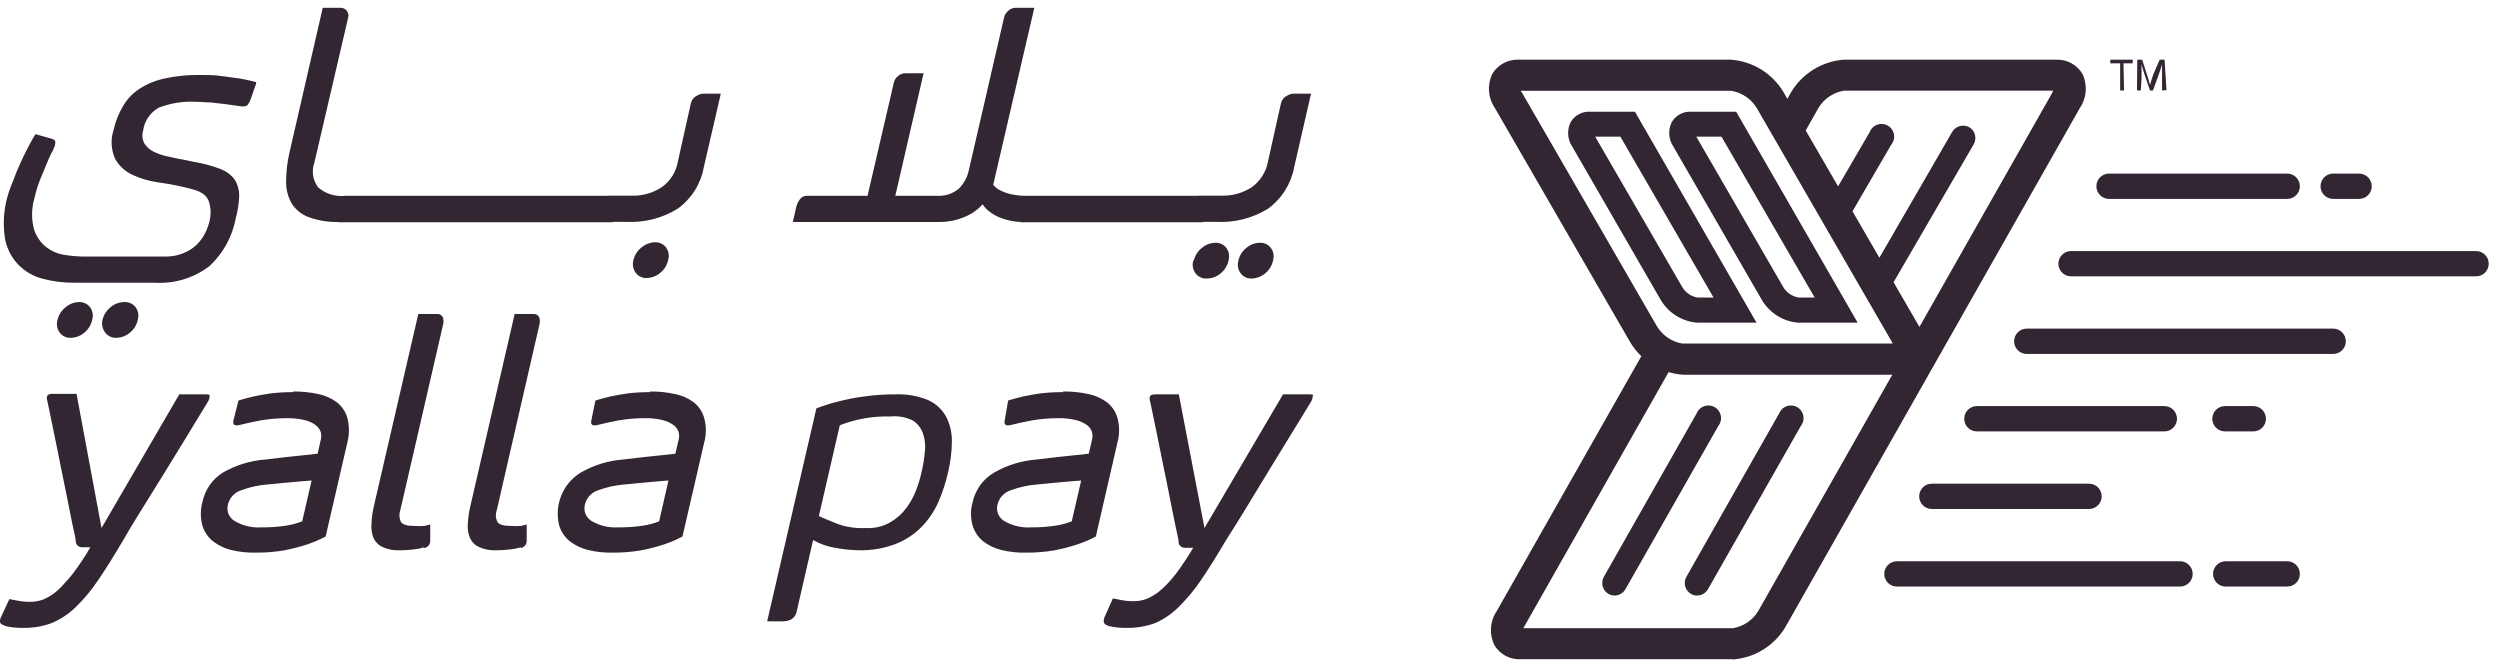<?xml version="1.0" encoding="UTF-8"?>
<svg width="160px" height="43px" viewBox="0 0 160 43" version="1.1" xmlns="http://www.w3.org/2000/svg" xmlns:xlink="http://www.w3.org/1999/xlink">
    <!-- Generator: Sketch 56.2 (81672) - https://sketch.com -->
    <title>logo(dark)</title>
    <desc>Created with Sketch.</desc>
    <g id="Desktop-Ar" stroke="none" stroke-width="1" fill="none" fill-rule="evenodd" opacity="0.9">
        <g id="Welcome" transform="translate(-1144, -39)" fill="#1B0E1C" fill-rule="nonzero">
            <g id="logo(dark)" transform="translate(1144, 39.5)">
                <path d="M117.637,11.428 L119.66,7.953 C119.775,7.653 120.057,7.449 120.379,7.433 C120.7,7.418 121,7.594 121.143,7.883 C121.286,8.171 121.244,8.517 121.037,8.763 L118.559,13.022 L120.281,15.996 L124.934,7.953 C125.042,7.76 125.224,7.62 125.438,7.565 C125.652,7.51 125.88,7.545 126.068,7.662 C126.423,7.902 126.53,8.378 126.311,8.747 L121.188,17.563 L122.828,20.395 C122.833,20.403 122.839,20.412 122.845,20.42 L131.365,5.402 C131.365,5.402 131.365,5.329 131.422,5.304 L118.008,5.304 C117.334,5.414 116.742,5.814 116.388,6.398 L115.565,7.849 L117.637,11.428 Z M106.791,23.315 L97.547,39.608 L97.491,39.713 L97.466,39.705 L110.904,39.705 C111.578,39.593 112.169,39.194 112.524,38.612 L121.108,23.481 L107.697,23.481 C107.386,23.458 107.083,23.402 106.791,23.315 Z M114.391,5.823 L114.63,5.402 C115.35,4.199 116.61,3.422 118.008,3.32 L131.584,3.32 C132.262,3.287 132.904,3.625 133.26,4.203 C133.615,4.909 133.559,5.752 133.115,6.406 L114.274,39.616 C113.561,40.823 112.302,41.603 110.904,41.706 L110.904,41.69 L97.329,41.69 C96.65,41.726 96.006,41.387 95.652,40.807 C95.295,40.105 95.347,39.264 95.79,38.612 L105.045,22.298 C104.769,22.033 104.527,21.729 104.327,21.391 L95.668,6.406 C95.224,5.752 95.168,4.909 95.522,4.203 C95.88,3.626 96.521,3.289 97.199,3.32 L110.775,3.32 C112.175,3.42 113.438,4.201 114.152,5.41 L114.391,5.823 Z M108.612,37.615 C108.475,37.616 108.341,37.579 108.223,37.51 C107.847,37.288 107.714,36.808 107.924,36.425 L113.869,25.951 C113.989,25.659 114.269,25.464 114.585,25.451 C114.901,25.438 115.195,25.61 115.339,25.892 C115.483,26.173 115.45,26.513 115.254,26.761 L109.309,37.21 C109.165,37.459 108.9,37.614 108.612,37.615 Z M103.331,37.615 C103.194,37.616 103.06,37.579 102.942,37.51 C102.566,37.288 102.433,36.808 102.642,36.425 L108.588,25.951 C108.708,25.659 108.988,25.464 109.304,25.451 C109.62,25.438 109.914,25.61 110.058,25.892 C110.202,26.173 110.169,26.513 109.973,26.761 L104.027,37.21 C103.884,37.459 103.618,37.614 103.331,37.615 Z M97.337,5.313 C97.337,5.313 97.337,5.377 97.394,5.41 L106.052,20.395 C106.408,20.977 106.999,21.376 107.672,21.488 L121.135,21.488 C121.122,21.454 121.105,21.422 121.086,21.391 L112.427,6.406 C112.07,5.825 111.48,5.426 110.807,5.313 L97.337,5.313 Z M112.419,20.152 L108.636,20.152 C107.668,20.081 106.794,19.543 106.295,18.71 L100.625,8.885 C100.311,8.414 100.274,7.811 100.528,7.305 C100.788,6.874 101.265,6.622 101.768,6.649 L104.635,6.649 L112.419,20.152 Z M102.092,8.245 L107.681,17.9 C107.891,18.242 108.24,18.476 108.636,18.54 L109.665,18.54 L103.703,8.245 L102.092,8.245 Z M118.891,20.152 L115.1,20.152 C114.134,20.08 113.264,19.542 112.767,18.71 L107.097,8.885 C106.779,8.415 106.742,7.81 107,7.305 C107.26,6.87 107.742,6.617 108.248,6.649 L111.115,6.649 L118.891,20.152 Z M108.563,8.245 L114.144,17.9 C114.357,18.239 114.705,18.472 115.1,18.54 L116.137,18.54 L110.175,8.245 L108.563,8.245 Z M146.382,12.23 L134.978,12.23 C134.53,12.23 134.168,11.867 134.168,11.42 C134.168,10.973 134.53,10.61 134.978,10.61 L146.382,10.61 C146.83,10.61 147.192,10.973 147.192,11.42 C147.192,11.867 146.83,12.23 146.382,12.23 Z M150.983,12.23 L149.323,12.23 C148.875,12.23 148.513,11.867 148.513,11.42 C148.513,10.973 148.875,10.61 149.323,10.61 L150.983,10.61 C151.43,10.61 151.793,10.973 151.793,11.42 C151.793,11.867 151.43,12.23 150.983,12.23 Z M158.468,17.187 L132.548,17.187 C132.1,17.187 131.738,16.825 131.738,16.377 C131.738,15.93 132.1,15.567 132.548,15.567 L158.468,15.567 C158.915,15.567 159.278,15.93 159.278,16.377 C159.278,16.825 158.915,17.187 158.468,17.187 Z M149.323,22.152 L129.713,22.152 C129.265,22.152 128.903,21.79 128.903,21.342 C128.903,20.895 129.265,20.532 129.713,20.532 L149.323,20.532 C149.77,20.532 150.133,20.895 150.133,21.342 C150.133,21.79 149.77,22.152 149.323,22.152 Z M138.517,27.11 L126.521,27.11 C126.074,27.11 125.711,26.747 125.711,26.3 C125.711,25.852 126.074,25.49 126.521,25.49 L138.517,25.49 C138.965,25.49 139.327,25.852 139.327,26.3 C139.327,26.747 138.965,27.11 138.517,27.11 Z M144.212,27.11 L142.397,27.11 C141.95,27.11 141.587,26.747 141.587,26.3 C141.587,25.852 141.95,25.49 142.397,25.49 L144.212,25.49 C144.659,25.49 145.022,25.852 145.022,26.3 C145.022,26.747 144.659,27.11 144.212,27.11 Z M133.698,32.075 L123.638,32.075 C123.19,32.075 122.828,31.712 122.828,31.265 C122.828,30.818 123.19,30.455 123.638,30.455 L133.698,30.455 C134.145,30.455 134.508,30.818 134.508,31.265 C134.508,31.712 134.145,32.075 133.698,32.075 Z M139.522,37.04 L121.402,37.04 C120.955,37.04 120.592,36.678 120.592,36.23 C120.592,35.783 120.955,35.42 121.402,35.42 L139.522,35.42 C139.969,35.42 140.332,35.783 140.332,36.23 C140.332,36.678 139.969,37.04 139.522,37.04 Z M146.382,37.04 L142.446,37.04 C141.998,37.04 141.636,36.678 141.636,36.23 C141.636,35.783 141.998,35.42 142.446,35.42 L146.382,35.42 C146.83,35.42 147.192,35.783 147.192,36.23 C147.192,36.678 146.83,37.04 146.382,37.04 Z M138.371,5.288 L138.371,3.62 C138.307,3.846 138.226,4.089 138.128,4.357 L137.788,5.296 L137.602,5.296 L137.286,4.373 C137.189,4.098 137.116,3.846 137.059,3.62 L137.059,4.478 L137.011,5.288 L136.768,5.288 L136.784,3.32 L137.1,3.32 L137.408,4.284 C137.489,4.519 137.545,4.737 137.602,4.94 C137.651,4.737 137.723,4.527 137.804,4.284 L138.218,3.32 L138.533,3.32 L138.655,5.264 L138.371,5.288 Z M135.941,5.288 L135.69,5.288 L135.69,3.555 L135.059,3.555 L135.059,3.32 L136.492,3.32 L136.492,3.555 L135.901,3.555 L135.941,5.288 Z M76.7,12.031 L76.702,12.022 L78.193,12.022 C78.876,12.041 79.548,11.851 80.12,11.478 C80.65,11.092 81.015,10.521 81.142,9.878 L81.98,6.116 C82.023,5.939 82.127,5.782 82.273,5.672 L82.298,5.68 C82.434,5.565 82.605,5.499 82.784,5.496 L83.906,5.496 L82.826,10.204 C82.628,11.271 82.028,12.222 81.15,12.86 C80.158,13.47 79.004,13.762 77.841,13.698 L76.993,13.698 L76.987,13.723 L65.308,13.723 L65.312,13.705 C65.108,13.7 64.905,13.675 64.705,13.631 C64.467,13.588 64.234,13.521 64.01,13.43 C63.782,13.342 63.568,13.224 63.373,13.078 C63.181,12.943 63.016,12.772 62.887,12.575 C62.583,12.917 62.205,13.187 61.781,13.363 C61.233,13.603 60.638,13.721 60.039,13.706 L50.74,13.706 L50.966,12.726 C51.01,12.556 51.087,12.397 51.192,12.257 C51.289,12.112 51.454,12.027 51.628,12.031 L55.523,12.031 L57.199,4.818 C57.232,4.642 57.327,4.485 57.467,4.374 C57.589,4.257 57.751,4.192 57.919,4.189 L59.109,4.189 L57.299,12.031 L59.938,12.031 C60.454,12.069 60.964,11.907 61.363,11.578 C61.69,11.25 61.914,10.834 62.008,10.38 L64.253,0.654 C64.29,0.475 64.384,0.313 64.521,0.193 C64.647,0.071 64.815,0.002 64.99,0 L66.196,0 L63.566,11.327 C63.69,11.481 63.847,11.604 64.027,11.687 C64.242,11.796 64.47,11.878 64.705,11.93 C65.033,12 65.367,12.034 65.702,12.032 L67.662,12.031 L76.7,12.031 Z M38.942,12.031 L38.944,12.022 L40.427,12.022 C41.11,12.045 41.784,11.855 42.354,11.478 C42.891,11.098 43.258,10.524 43.376,9.878 L44.214,6.116 C44.257,5.939 44.361,5.782 44.507,5.672 L44.524,5.68 C44.66,5.565 44.831,5.499 45.01,5.496 L46.132,5.496 L45.043,10.204 C44.85,11.273 44.249,12.225 43.368,12.86 C42.379,13.47 41.227,13.762 40.067,13.698 L39.218,13.698 L39.212,13.723 L21.636,13.723 L21.64,13.709 C20.991,13.721 20.345,13.612 19.735,13.388 C19.28,13.218 18.896,12.899 18.646,12.483 C18.409,12.049 18.294,11.561 18.311,11.067 C18.317,10.444 18.393,9.823 18.537,9.216 L20.656,0 L21.796,0 C21.949,-0.006 22.096,0.063 22.189,0.185 C22.293,0.308 22.327,0.475 22.281,0.629 L20.12,9.911 C19.928,10.442 20.016,11.034 20.355,11.486 C20.815,11.89 21.42,12.089 22.028,12.038 L22.03,12.031 L38.942,12.031 L38.942,12.031 Z M16.4,4.776 C16.4,4.893 16.3,5.077 16.225,5.32 C16.149,5.563 16.082,5.739 16.04,5.856 C15.997,5.982 15.935,6.101 15.856,6.208 C15.767,6.289 15.648,6.325 15.529,6.309 C15.383,6.302 15.237,6.285 15.094,6.258 L14.373,6.158 L13.485,6.057 C13.167,6.057 12.865,6.016 12.58,6.016 C11.768,5.969 10.955,6.091 10.193,6.376 C9.634,6.671 9.251,7.216 9.162,7.842 C9.077,8.12 9.104,8.421 9.238,8.68 C9.378,8.895 9.571,9.071 9.799,9.191 C10.065,9.324 10.346,9.426 10.637,9.492 C10.955,9.568 11.533,9.685 12.379,9.852 C12.998,9.952 13.605,10.117 14.189,10.347 C14.523,10.483 14.813,10.709 15.027,11 C15.211,11.303 15.31,11.651 15.311,12.005 C15.295,12.493 15.222,12.976 15.094,13.446 C14.878,14.624 14.291,15.701 13.418,16.521 C12.411,17.294 11.158,17.675 9.891,17.593 L4.756,17.593 C4.066,17.601 3.378,17.513 2.712,17.334 C2.118,17.178 1.579,16.862 1.153,16.42 C0.716,15.956 0.424,15.374 0.316,14.745 C0.181,13.87 0.232,12.976 0.466,12.123 C0.57,11.754 0.699,11.393 0.852,11.042 C0.986,10.668 1.137,10.299 1.304,9.936 C1.472,9.576 1.639,9.232 1.798,8.923 C1.958,8.613 2.117,8.319 2.268,8.085 L3.306,8.378 C3.449,8.42 3.524,8.487 3.541,8.579 C3.546,8.729 3.508,8.877 3.432,9.006 C3.432,9.082 3.348,9.191 3.273,9.333 C3.197,9.475 3.105,9.702 2.98,9.995 C2.854,10.288 2.712,10.64 2.561,11.009 C2.414,11.384 2.297,11.771 2.209,12.165 C2.016,12.808 2.001,13.491 2.167,14.142 C2.299,14.593 2.565,14.993 2.929,15.289 C3.282,15.572 3.705,15.755 4.152,15.817 C4.629,15.893 5.111,15.926 5.593,15.918 L10.62,15.918 C11.005,15.922 11.387,15.848 11.743,15.7 C12.053,15.579 12.337,15.4 12.58,15.172 C12.799,14.953 12.983,14.702 13.125,14.427 C13.259,14.161 13.36,13.879 13.426,13.589 C13.5,13.252 13.497,12.903 13.418,12.567 C13.374,12.337 13.256,12.128 13.083,11.972 C12.889,11.821 12.667,11.709 12.429,11.645 C12.17,11.57 11.843,11.486 11.449,11.402 C11.056,11.318 10.612,11.235 10,11.151 C9.46,11.068 8.935,10.907 8.442,10.673 C7.989,10.457 7.615,10.106 7.369,9.668 C7.106,9.085 7.07,8.425 7.269,7.817 C7.389,7.28 7.593,6.766 7.872,6.292 C8.132,5.848 8.49,5.469 8.919,5.186 C9.411,4.871 9.956,4.647 10.528,4.524 C11.271,4.362 12.03,4.287 12.79,4.298 C13.267,4.298 13.728,4.298 14.155,4.365 C14.583,4.432 14.993,4.466 15.336,4.524 C15.686,4.582 16.033,4.657 16.375,4.751 L16.4,4.776 Z M4.203,19.16 C4.437,18.959 4.732,18.844 5.041,18.833 C5.32,18.815 5.591,18.937 5.761,19.16 C5.932,19.387 5.985,19.683 5.903,19.956 C5.836,20.286 5.655,20.583 5.392,20.793 C5.158,20.994 4.863,21.11 4.555,21.12 C4.272,21.142 3.998,21.019 3.826,20.793 C3.647,20.553 3.594,20.242 3.683,19.956 C3.762,19.64 3.945,19.359 4.203,19.16 Z M6.565,19.956 C6.645,19.642 6.824,19.363 7.076,19.16 C7.322,18.95 7.633,18.835 7.956,18.833 C8.236,18.815 8.506,18.937 8.676,19.16 C8.848,19.387 8.9,19.683 8.819,19.956 C8.755,20.287 8.574,20.585 8.308,20.793 C8.074,20.994 7.778,21.11 7.47,21.12 C7.172,21.143 6.885,21.006 6.716,20.76 C6.538,20.519 6.485,20.208 6.574,19.922 L6.565,19.956 Z M41.064,15.331 C41.298,15.131 41.593,15.016 41.902,15.005 C42.181,14.986 42.452,15.109 42.622,15.331 C42.793,15.559 42.846,15.854 42.764,16.127 C42.699,16.458 42.518,16.755 42.253,16.965 C42.019,17.166 41.724,17.281 41.416,17.292 C41.133,17.313 40.859,17.19 40.687,16.965 C40.51,16.724 40.457,16.413 40.544,16.127 C40.623,15.811 40.806,15.531 41.064,15.331 Z M76.409,16.161 C76.485,15.846 76.665,15.566 76.92,15.365 C77.154,15.164 77.449,15.049 77.757,15.038 C78.04,15.017 78.314,15.14 78.486,15.365 C78.653,15.595 78.705,15.888 78.629,16.161 C78.562,16.491 78.381,16.788 78.118,16.998 C77.872,17.208 77.561,17.324 77.238,17.325 C76.958,17.344 76.688,17.221 76.518,16.998 C76.335,16.76 76.282,16.446 76.375,16.161 L76.409,16.161 Z M79.257,16.161 C79.334,15.846 79.513,15.566 79.768,15.365 C80.002,15.164 80.297,15.049 80.606,15.038 C80.888,15.017 81.163,15.14 81.335,15.365 C81.506,15.592 81.559,15.888 81.477,16.161 C81.41,16.491 81.229,16.788 80.966,16.998 C80.732,17.199 80.436,17.314 80.128,17.325 C79.849,17.344 79.578,17.221 79.408,16.998 C79.225,16.76 79.172,16.446 79.265,16.161 L79.257,16.161 Z M13.418,24.823 C13.418,24.882 13.418,24.999 13.334,25.167 L12.664,26.264 C12.287,26.884 11.541,28.115 10.402,29.958 C9.263,31.802 8.392,33.167 7.906,34.038 C7.311,35.044 6.775,35.907 6.289,36.619 C5.869,37.249 5.383,37.833 4.839,38.361 C4.398,38.79 3.881,39.134 3.315,39.375 C2.717,39.594 2.083,39.699 1.447,39.685 C1.086,39.689 0.726,39.652 0.374,39.576 C0.173,39.5 0.064,39.425 0.014,39.375 C-0.016,39.244 0.002,39.108 0.064,38.989 L0.6,37.842 L1.17,37.951 C1.421,37.999 1.677,38.021 1.932,38.018 C2.219,38.019 2.502,37.967 2.77,37.867 C3.024,37.76 3.263,37.622 3.482,37.456 C3.708,37.279 3.916,37.08 4.102,36.862 C4.303,36.651 4.493,36.43 4.672,36.2 C5.075,35.663 5.447,35.103 5.786,34.524 L5.242,34.524 C5.062,34.523 4.905,34.404 4.856,34.231 C4.856,33.971 4.739,33.578 4.63,33.033 C4.521,32.488 4.404,31.894 4.27,31.232 C4.136,30.57 3.993,29.883 3.851,29.171 C3.708,28.459 3.583,27.814 3.457,27.227 C3.331,26.641 3.239,26.155 3.156,25.761 C3.072,25.368 3.03,25.158 3.022,25.133 C2.987,25.038 2.987,24.934 3.022,24.84 C3.063,24.748 3.181,24.706 3.373,24.706 L4.898,24.706 L6.498,33.293 L11.474,24.739 L13.15,24.739 C13.301,24.739 13.393,24.739 13.426,24.823 L13.418,24.823 Z M18.771,24.555 C19.301,24.55 19.829,24.603 20.346,24.714 C20.783,24.797 21.196,24.977 21.553,25.242 C21.881,25.496 22.119,25.848 22.231,26.247 C22.365,26.764 22.365,27.306 22.231,27.822 L20.841,33.837 C20.464,34.036 20.072,34.204 19.668,34.34 C19.193,34.496 18.709,34.621 18.218,34.717 C17.615,34.822 17.004,34.873 16.392,34.868 C15.854,34.881 15.316,34.825 14.792,34.7 C14.383,34.597 13.999,34.415 13.661,34.164 C13.328,33.906 13.083,33.552 12.957,33.15 C12.818,32.652 12.818,32.124 12.957,31.626 C13.117,30.85 13.586,30.172 14.256,29.749 C15.084,29.271 16.009,28.985 16.962,28.911 C18.034,28.786 18.805,28.693 19.266,28.652 C19.726,28.61 20.103,28.568 20.329,28.534 L20.531,27.638 C20.568,27.481 20.568,27.317 20.531,27.16 C20.472,26.984 20.361,26.829 20.212,26.716 C20.006,26.56 19.769,26.449 19.517,26.39 C19.139,26.298 18.75,26.256 18.361,26.264 C17.799,26.263 17.239,26.31 16.685,26.406 C16.157,26.507 15.722,26.599 15.37,26.691 C15.018,26.783 14.867,26.691 14.943,26.398 L15.261,25.133 C15.588,25.032 15.923,24.94 16.266,24.865 C16.61,24.79 16.97,24.731 17.372,24.672 C17.837,24.619 18.304,24.593 18.771,24.597 L18.771,24.555 Z M27.14,34.533 C26.911,34.601 26.675,34.646 26.437,34.667 C26.159,34.7 25.879,34.717 25.599,34.717 C25.213,34.737 24.829,34.665 24.476,34.507 C24.225,34.391 24.023,34.189 23.907,33.938 C23.793,33.651 23.747,33.341 23.773,33.033 C23.789,32.643 23.842,32.256 23.932,31.877 L26.772,19.595 L27.945,19.595 C28.109,19.573 28.27,19.657 28.347,19.805 C28.4,19.971 28.4,20.15 28.347,20.316 L25.616,32.17 C25.529,32.419 25.55,32.692 25.674,32.924 C25.8,33.083 26.068,33.159 26.512,33.159 C26.727,33.176 26.942,33.176 27.157,33.159 L27.534,33.067 L27.534,34.08 C27.552,34.314 27.395,34.525 27.166,34.574 L27.14,34.533 Z M33.315,34.533 C33.085,34.601 32.849,34.646 32.611,34.667 C32.333,34.7 32.053,34.717 31.773,34.717 C31.388,34.738 31.003,34.666 30.651,34.507 C30.398,34.393 30.195,34.191 30.081,33.938 C29.964,33.651 29.915,33.342 29.939,33.033 C29.958,32.643 30.014,32.256 30.106,31.877 L32.938,19.595 L34.111,19.595 C34.275,19.573 34.436,19.657 34.513,19.805 C34.566,19.971 34.566,20.15 34.513,20.316 L31.79,32.17 C31.698,32.418 31.72,32.693 31.849,32.924 C31.974,33.083 32.242,33.159 32.686,33.159 C32.904,33.176 33.122,33.176 33.34,33.159 L33.708,33.067 L33.708,34.08 C33.727,34.311 33.574,34.521 33.348,34.574 L33.315,34.533 Z M41.608,24.555 C42.138,24.549 42.666,24.603 43.183,24.714 C43.62,24.797 44.033,24.977 44.39,25.242 C44.718,25.496 44.956,25.848 45.068,26.247 C45.21,26.763 45.21,27.307 45.068,27.822 L43.678,33.837 C43.302,34.038 42.909,34.206 42.505,34.34 C42.03,34.496 41.546,34.621 41.055,34.717 C40.453,34.823 39.841,34.873 39.229,34.868 C38.694,34.881 38.159,34.825 37.637,34.7 C37.226,34.599 36.838,34.417 36.498,34.164 C36.165,33.906 35.92,33.552 35.794,33.15 C35.453,31.84 36.007,30.46 37.16,29.749 C37.985,29.272 38.907,28.985 39.857,28.911 C40.938,28.786 41.701,28.693 42.161,28.652 C42.622,28.61 42.999,28.568 43.225,28.534 L43.435,27.638 C43.472,27.481 43.472,27.317 43.435,27.16 C43.379,26.984 43.271,26.829 43.125,26.716 C42.914,26.562 42.675,26.451 42.421,26.39 C42.043,26.297 41.654,26.255 41.265,26.264 C40.703,26.263 40.143,26.31 39.589,26.406 C39.062,26.507 38.626,26.599 38.274,26.691 C37.922,26.783 37.78,26.691 37.847,26.398 L38.107,25.133 C38.433,25.032 38.76,24.94 39.104,24.865 C39.447,24.79 39.816,24.731 40.218,24.672 C40.679,24.619 41.144,24.593 41.608,24.597 L41.608,24.555 Z M52.248,25.636 C52.699,25.462 53.161,25.316 53.63,25.2 C54.181,25.055 54.741,24.946 55.306,24.873 C55.974,24.779 56.649,24.734 57.325,24.739 C58.045,24.71 58.762,24.839 59.427,25.116 C59.915,25.343 60.315,25.722 60.567,26.197 C60.815,26.693 60.935,27.243 60.919,27.797 C60.911,28.449 60.83,29.098 60.676,29.732 C60.527,30.39 60.317,31.032 60.047,31.651 C59.781,32.246 59.41,32.788 58.95,33.251 C58.474,33.726 57.903,34.094 57.274,34.332 C56.545,34.6 55.773,34.731 54.996,34.717 C54.487,34.712 53.979,34.662 53.479,34.566 C52.973,34.486 52.485,34.315 52.038,34.063 L50.983,38.654 C50.944,38.852 50.826,39.025 50.656,39.132 C50.482,39.22 50.29,39.266 50.095,39.266 L49.098,39.266 L52.248,25.636 Z M68.056,24.555 C68.585,24.549 69.114,24.603 69.631,24.714 C70.068,24.797 70.48,24.977 70.838,25.242 C71.166,25.496 71.404,25.848 71.516,26.247 C71.658,26.763 71.658,27.307 71.516,27.822 L70.134,33.837 C69.755,34.038 69.36,34.206 68.953,34.34 C68.481,34.496 67.999,34.621 67.512,34.717 C66.906,34.823 66.292,34.873 65.677,34.868 C65.141,34.881 64.606,34.824 64.085,34.7 C63.674,34.597 63.287,34.415 62.946,34.164 C62.618,33.903 62.376,33.55 62.251,33.15 C62.107,32.652 62.107,32.124 62.251,31.626 C62.426,30.838 62.921,30.159 63.616,29.749 C64.444,29.271 65.369,28.985 66.322,28.911 C67.394,28.786 68.157,28.693 68.618,28.652 C69.078,28.61 69.455,28.568 69.681,28.534 L69.891,27.638 C69.928,27.481 69.928,27.317 69.891,27.16 C69.835,26.984 69.727,26.829 69.581,26.716 C69.37,26.562 69.131,26.451 68.877,26.39 C68.499,26.297 68.11,26.255 67.721,26.264 C67.16,26.263 66.599,26.311 66.046,26.406 C65.526,26.507 65.082,26.599 64.73,26.691 C64.378,26.783 64.236,26.691 64.303,26.398 L64.521,25.133 C64.848,25.032 65.183,24.94 65.518,24.865 C65.853,24.79 66.23,24.731 66.632,24.672 C67.094,24.619 67.558,24.594 68.023,24.597 L68.056,24.555 Z M84.015,24.823 C84.015,24.882 84.015,24.999 83.932,25.167 L83.261,26.264 L80.999,29.958 C79.882,31.813 79.045,33.173 78.486,34.038 C77.891,35.044 77.355,35.907 76.869,36.619 C76.447,37.247 75.961,37.831 75.42,38.361 C74.991,38.786 74.489,39.13 73.937,39.375 C73.339,39.593 72.706,39.698 72.069,39.685 C71.709,39.689 71.349,39.652 70.997,39.576 C70.796,39.517 70.678,39.442 70.653,39.35 C70.624,39.219 70.641,39.083 70.704,38.964 L71.223,37.8 L71.793,37.909 C72.044,37.957 72.299,37.98 72.555,37.976 C72.841,37.977 73.125,37.926 73.393,37.825 C73.646,37.718 73.885,37.58 74.105,37.414 C74.313,37.259 74.506,37.085 74.683,36.895 C74.85,36.719 75.043,36.493 75.253,36.233 C75.652,35.694 76.024,35.135 76.367,34.558 L75.822,34.558 C75.642,34.56 75.483,34.439 75.437,34.265 C75.437,34.005 75.32,33.611 75.211,33.067 C75.102,32.522 74.976,31.927 74.85,31.265 C74.725,30.604 74.574,29.917 74.432,29.204 C74.289,28.492 74.155,27.847 74.038,27.261 C73.92,26.674 73.812,26.189 73.736,25.795 C73.661,25.401 73.602,25.192 73.602,25.167 C73.563,25.073 73.563,24.967 73.602,24.873 C73.602,24.781 73.761,24.739 73.954,24.739 L75.445,24.739 L77.087,33.293 L82.114,24.739 L83.789,24.739 C83.94,24.739 84.032,24.739 84.066,24.823 L84.015,24.823 Z M19.944,30.252 L19.215,30.31 L18.378,30.386 L17.062,30.511 C16.521,30.556 15.988,30.675 15.479,30.863 C15.038,30.987 14.698,31.339 14.591,31.785 C14.474,32.191 14.647,32.624 15.01,32.84 C15.528,33.147 16.126,33.29 16.727,33.251 C17.254,33.257 17.781,33.22 18.302,33.142 C18.658,33.089 19.006,32.997 19.341,32.865 L19.944,30.252 Z M42.781,30.252 L42.061,30.31 L41.223,30.386 L39.916,30.511 C39.372,30.556 38.837,30.675 38.324,30.863 C37.883,30.987 37.544,31.339 37.436,31.785 C37.326,32.191 37.497,32.621 37.855,32.84 C38.373,33.147 38.972,33.29 39.573,33.251 C40.102,33.256 40.632,33.22 41.156,33.142 C41.509,33.088 41.854,32.996 42.186,32.865 L42.781,30.252 Z M52.407,32.53 C52.776,32.698 53.194,32.865 53.655,33.05 C54.212,33.241 54.801,33.324 55.389,33.293 C55.945,33.33 56.499,33.202 56.981,32.924 C57.385,32.692 57.736,32.378 58.012,32.003 C58.254,31.674 58.454,31.317 58.606,30.939 C58.762,30.547 58.886,30.144 58.975,29.732 C59.082,29.292 59.155,28.844 59.193,28.392 C59.238,28.011 59.198,27.624 59.076,27.261 C58.965,26.917 58.74,26.622 58.439,26.423 C57.989,26.195 57.483,26.102 56.981,26.155 C55.876,26.123 54.777,26.314 53.747,26.716 L52.407,32.53 Z M69.196,30.252 L68.475,30.31 L67.637,30.386 L66.322,30.511 C65.778,30.556 65.243,30.675 64.73,30.863 C64.29,30.989 63.951,31.34 63.842,31.785 C63.732,32.191 63.903,32.621 64.261,32.84 C64.782,33.147 65.384,33.29 65.987,33.251 C66.514,33.257 67.041,33.22 67.562,33.142 C67.915,33.089 68.261,32.997 68.592,32.865 L69.196,30.252 Z" id="logo"></path>
            </g>
        </g>
    </g>
</svg>